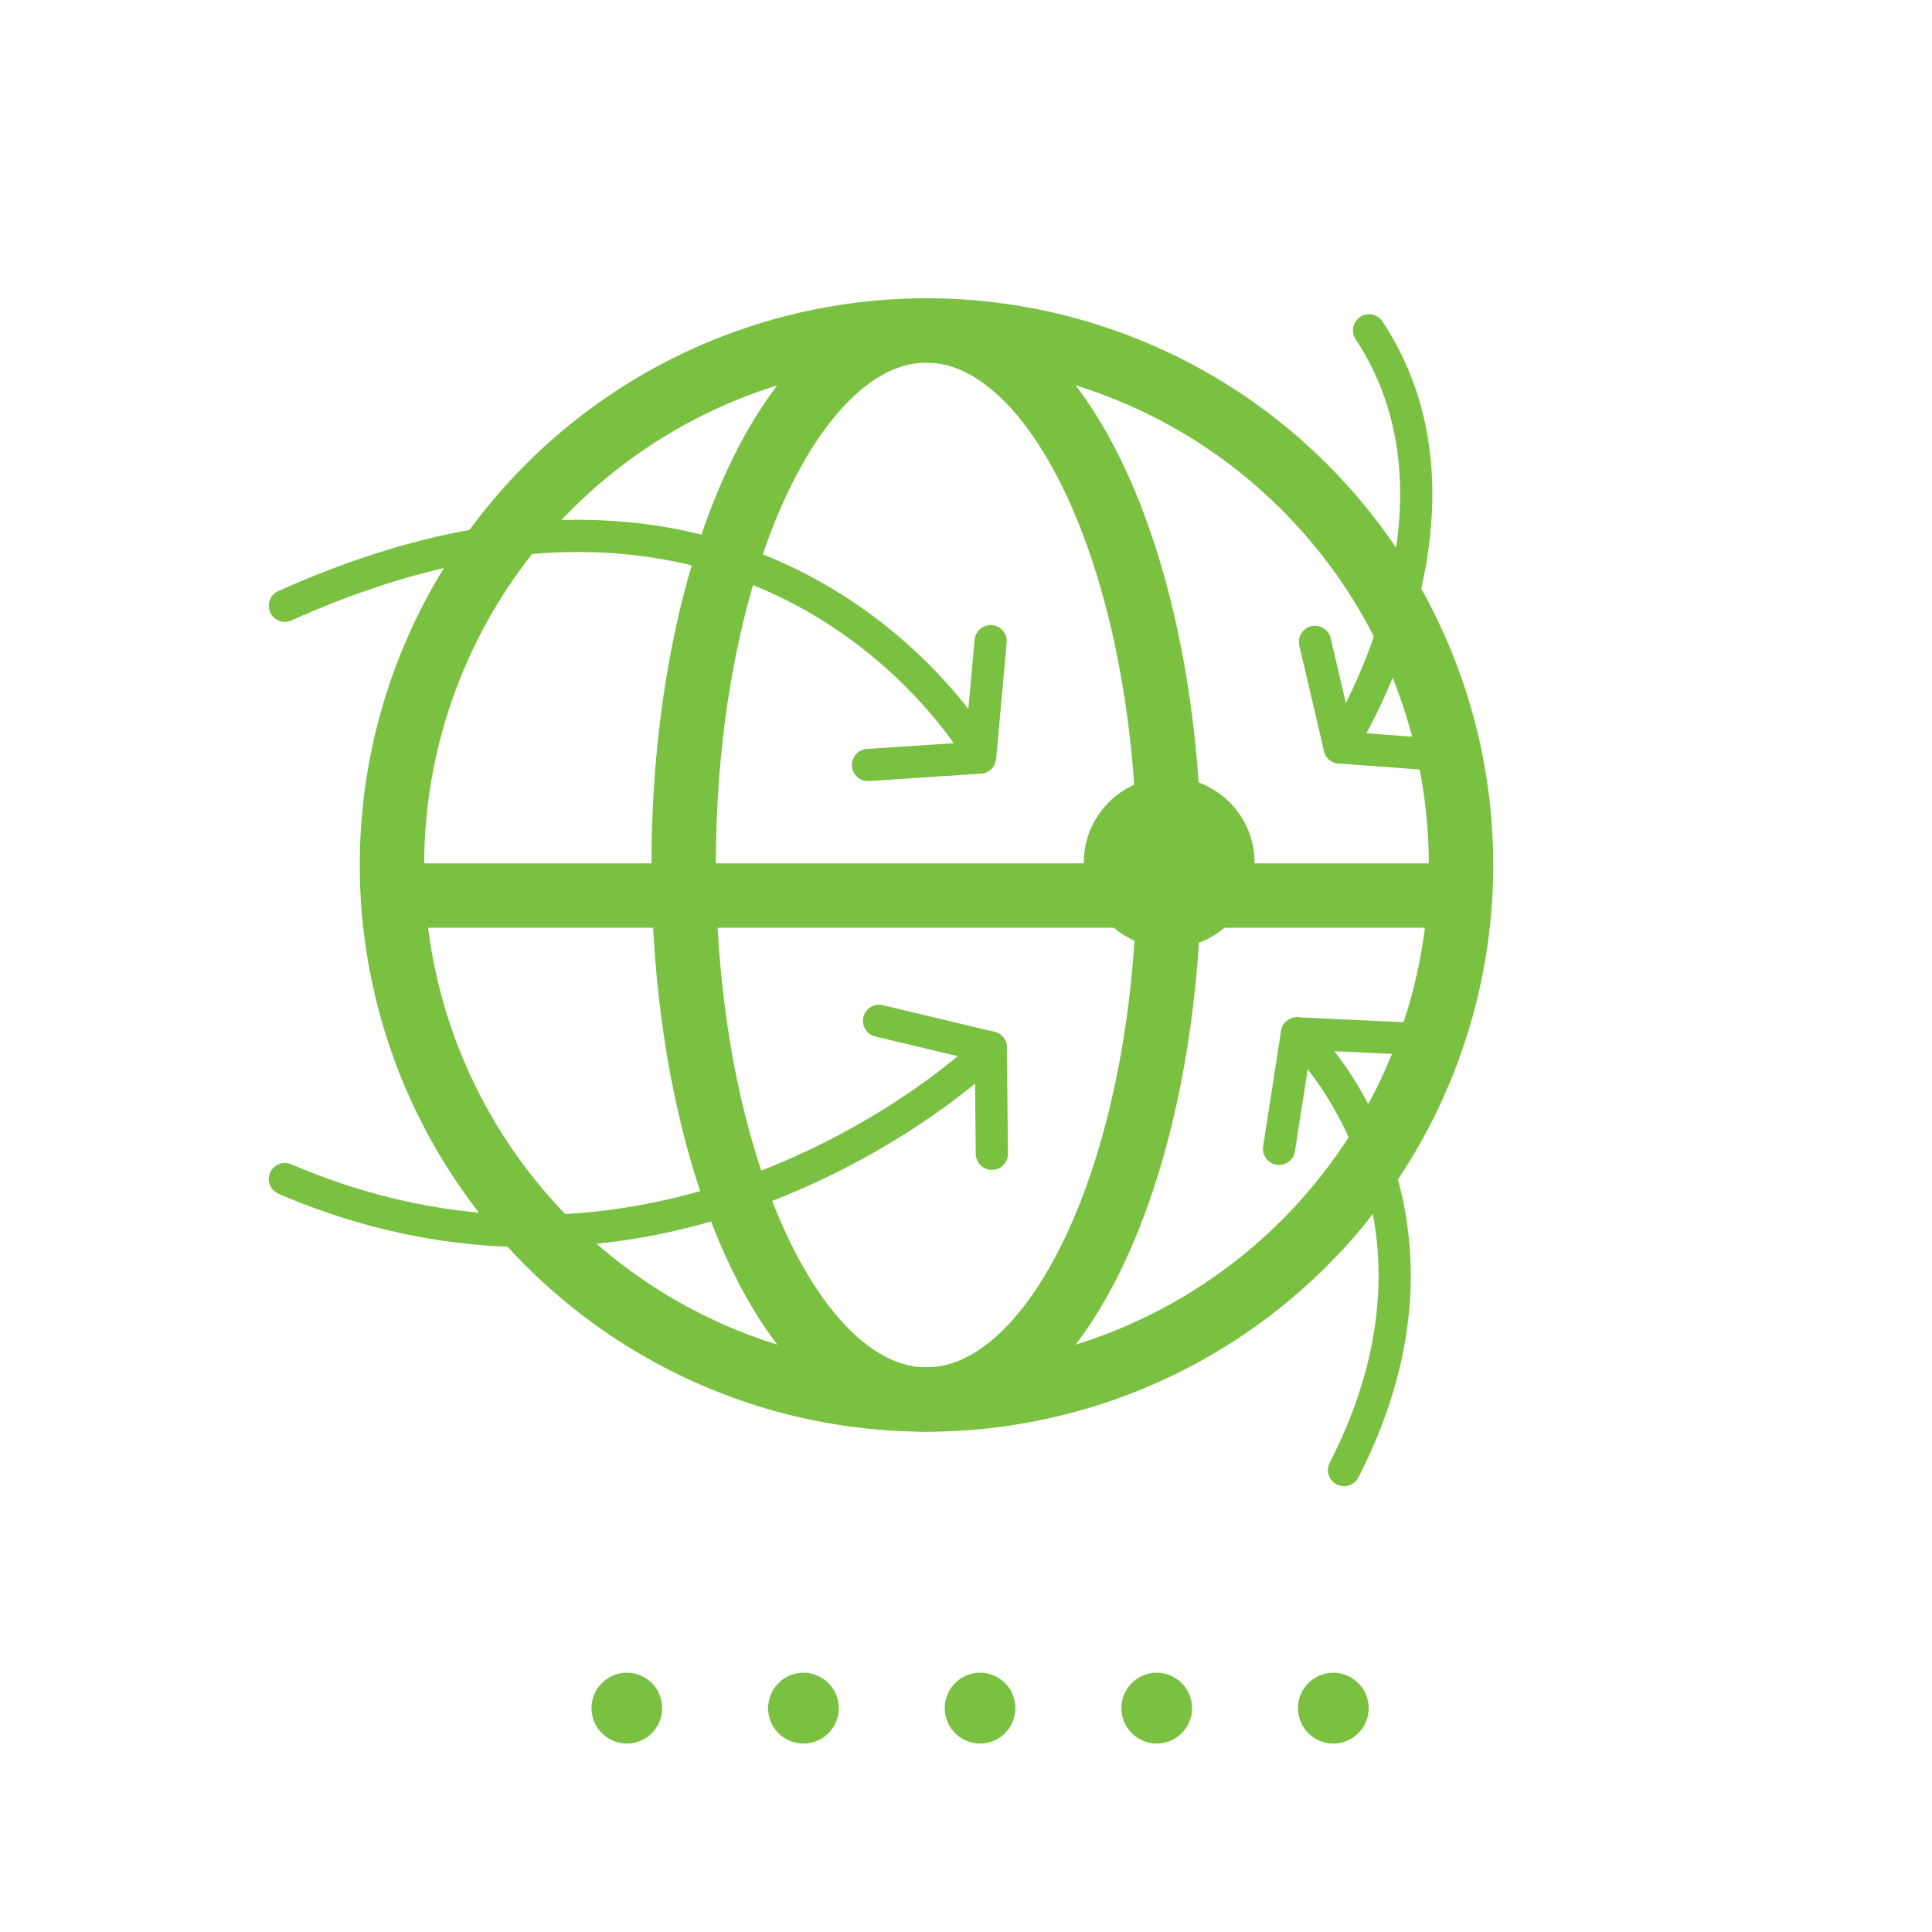 <svg xmlns="http://www.w3.org/2000/svg" width="60" height="60" viewBox="0 0 60 60"><g transform="translate(-331 -851)"><rect width="60" height="60" transform="translate(331 851)" fill="none"/><path d="M.194.1A1.1,1.1,0,0,0-.9-1,1.1,1.1,0,0,0-2,.1a1.1,1.1,0,0,0,1.1,1.1A1.1,1.1,0,0,0,.194.1" transform="translate(362.34 903.948)" fill="#7ac142"/><path d="M.194.1A1.1,1.1,0,0,0-.9-1,1.1,1.1,0,0,0-2,.1a1.1,1.1,0,0,0,1.1,1.1A1.1,1.1,0,0,0,.194.1" transform="translate(367.826 903.948)" fill="#7ac142"/><path d="M.194.1A1.1,1.1,0,0,0-.9-1,1.1,1.1,0,0,0-2,.1a1.1,1.1,0,0,0,1.1,1.1A1.1,1.1,0,0,0,.194.1" transform="translate(373.311 903.948)" fill="#7ac142"/><path d="M.194.1A1.1,1.1,0,0,0-.9-1,1.1,1.1,0,0,0-2,.1a1.1,1.1,0,0,0,1.1,1.1A1.1,1.1,0,0,0,.194.1" transform="translate(351.37 903.948)" fill="#7ac142"/><path d="M.194.1A1.1,1.1,0,0,0-.9-1,1.1,1.1,0,0,0-2,.1a1.1,1.1,0,0,0,1.1,1.1A1.1,1.1,0,0,0,.194.1" transform="translate(356.855 903.948)" fill="#7ac142"/><path d="M2.938,1.469a16.6,16.6,0,0,1-16.6,16.6,16.6,16.6,0,0,1-16.6-16.6,16.606,16.606,0,0,1,16.6-16.6A16.6,16.6,0,0,1,2.938,1.469Z" transform="translate(373.435 876.394)" fill="none" stroke="#7ac142" stroke-linecap="round" stroke-linejoin="round" stroke-width="2"/><path d="M0,.192C15.173-6.622,21.591,4.8,21.591,4.8" transform="translate(339.847 869.62)" fill="none" stroke="#7ac142" stroke-linecap="round" stroke-linejoin="round" stroke-width="1"/><path d="M1.94,0c.229-.1-9.557,9.4-21.922,4.084" transform="translate(359.83 883.532)" fill="none" stroke="#7ac142" stroke-linecap="round" stroke-linejoin="round" stroke-width="1"/><path d="M0,0C.373.3,5.57,5.559,1.461,13.563" transform="translate(371.279 883.093)" fill="none" stroke="#7ac142" stroke-linecap="round" stroke-linejoin="round" stroke-width="1"/><path d="M0,1.146S4.678-6.113.912-11.809" transform="translate(372.605 873.068)" fill="none" stroke="#7ac142" stroke-linecap="round" stroke-linejoin="round" stroke-width="1"/><path d="M.337,0,.008,3.616l-3.48.231" transform="translate(361.429 870.911)" fill="none" stroke="#7ac142" stroke-linecap="round" stroke-linejoin="round" stroke-width="1"/><path d="M0,0,3.47.829l.033,3.3" transform="translate(358.3 882.703)" fill="none" stroke="#7ac142" stroke-linecap="round" stroke-linejoin="round" stroke-width="1"/><path d="M.363.312-2.972.068l-.767-3.28" transform="translate(375.578 874.146)" fill="none" stroke="#7ac142" stroke-linecap="round" stroke-linejoin="round" stroke-width="1"/><path d="M0,.317.556-3.269,4.194-3.1" transform="translate(370.722 886.361)" fill="none" stroke="#7ac142" stroke-linecap="round" stroke-linejoin="round" stroke-width="1"/><path d="M1.334,1.469c0,9.165-3.378,16.6-7.539,16.6s-7.533-7.435-7.539-16.6,3.379-16.6,7.539-16.6S1.334-7.7,1.334,1.469Z" transform="translate(365.977 876.394)" fill="none" stroke="#7ac142" stroke-linecap="round" stroke-linejoin="round" stroke-width="2"/><path d="M0,0H31.815" transform="translate(343.884 878.813)" fill="none" stroke="#7ac142" stroke-linecap="round" stroke-linejoin="round" stroke-width="2"/><path d="M.292.146A1.653,1.653,0,0,1-1.359,1.8,1.653,1.653,0,0,1-3.012.146,1.653,1.653,0,0,1-1.359-1.506,1.653,1.653,0,0,1,.292.146Z" transform="translate(368.67 877.643)" fill="none" stroke="#7ac142" stroke-linecap="round" stroke-linejoin="round" stroke-width="2"/></g></svg>